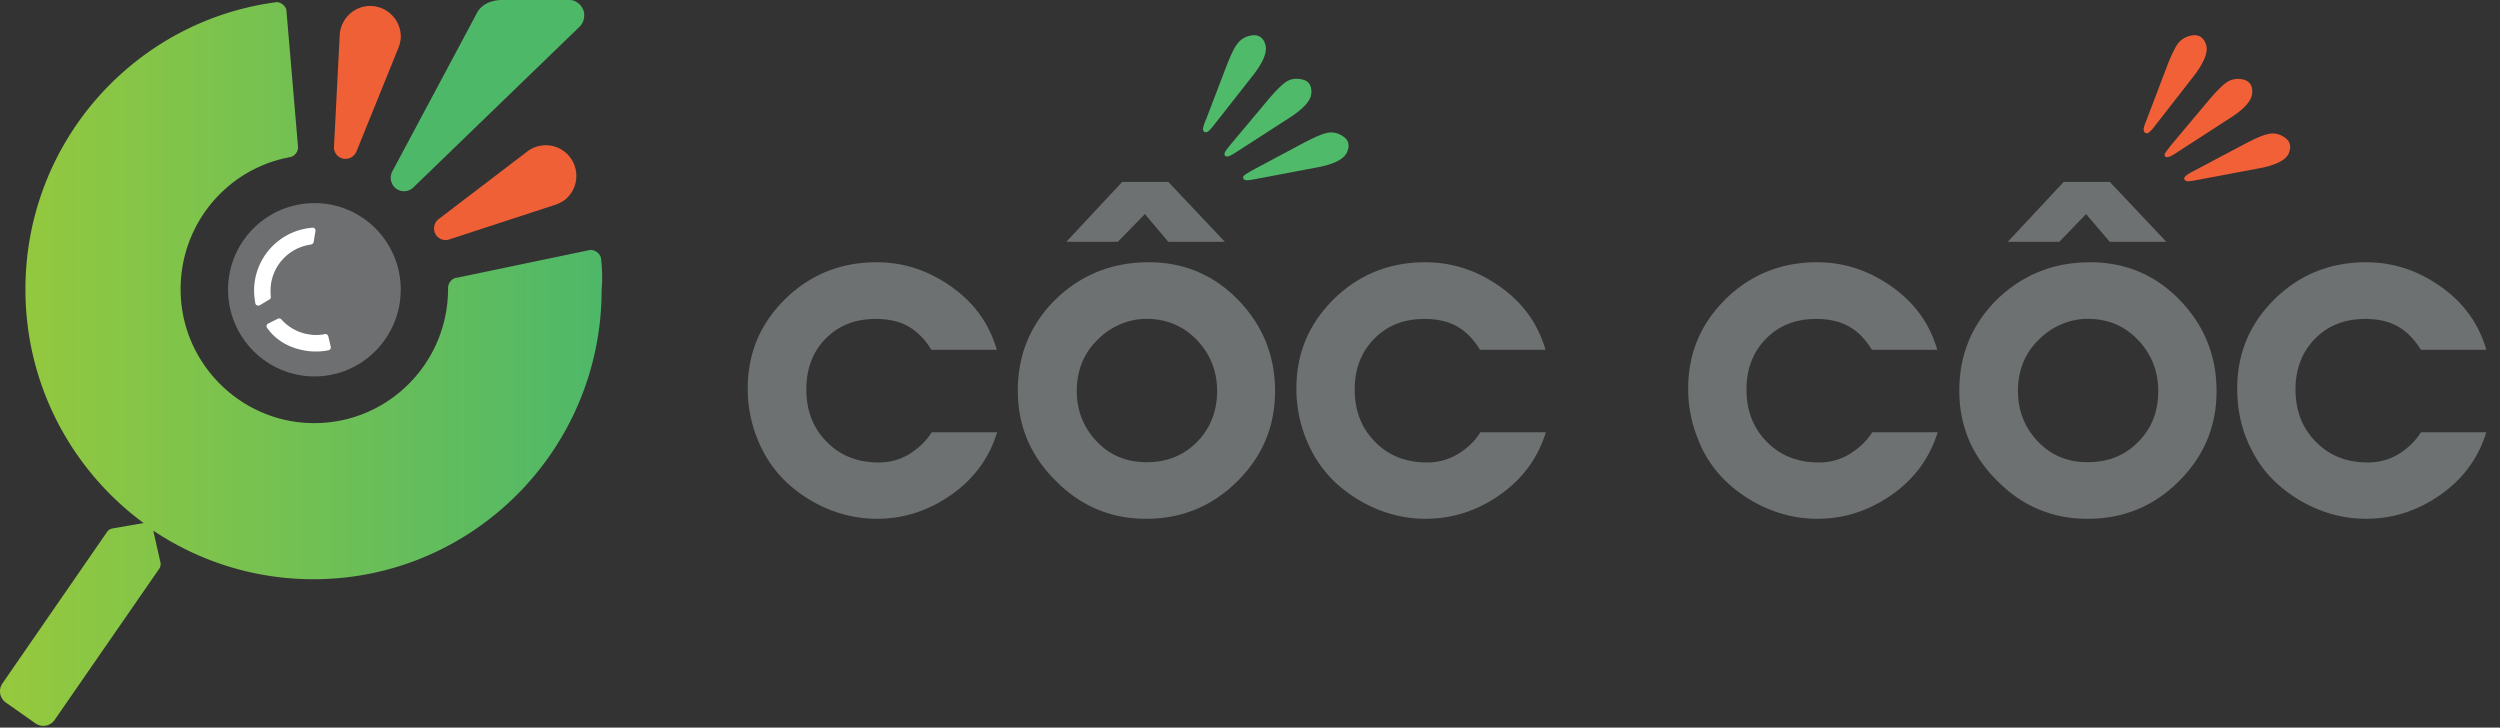 <svg width="134" height="39" fill="none" xmlns="http://www.w3.org/2000/svg"><rect width="100%" height="100%" fill="#333333" stroke="none"/><g clip-path="url(#clip0)"><path d="M21.352 2.576l-2.245 5.54a.632.632 0 01-.819.354.61.61 0 01-.385-.612l.305-5.974c.048-.902.818-1.61 1.717-1.562a1.649 1.649 0 011.556 1.723c-.016.177-.064.37-.129.531z" fill="#F06036"/><path d="M30.545 0h-3.658c-.272 0-1.01.08-1.331.709-.321.611-4.524 8.47-4.524 8.47a.737.737 0 00.112.853c.289.29.738.29 1.027 0l.016-.016 8.76-8.47c.128-.129.368-.29.368-.757 0-.403-.385-.789-.77-.789z" fill="#4EB869"/><path d="M29.743 10.982l-5.663 1.852a.617.617 0 01-.786-.402.629.629 0 01.224-.693l4.75-3.623a1.634 1.634 0 012.293.322 1.648 1.648 0 01-.32 2.303 2.064 2.064 0 01-.498.242z" fill="#F06036"/><path d="M32.23 14.01c0-.065-.016-.113-.016-.177a.587.587 0 00-.562-.435h-.032l-.144.032-6.947 1.45-.112.016a.571.571 0 00-.401.515v.097c-.016 4.058-3.37 7.326-7.46 7.166-3.69-.145-6.706-3.14-6.867-6.844-.16-3.656 2.375-6.732 5.776-7.392.032-.016.064-.016.096-.016a.567.567 0 00.417-.5l-.016-.192-.594-6.973-.016-.226a.588.588 0 00-.529-.418c-.064.016-.128.016-.209.032C7.122 1.224 1.363 7.68 1.363 15.508c0 5.153 2.503 9.71 6.337 12.528l-1.669.29a.425.425 0 00-.288.177L.128 36.635a.74.74 0 00.176 1.015l1.604 1.127A.733.733 0 002.92 38.6l5.615-8.116a.423.423 0 00.064-.339l-.385-1.706a15.387 15.387 0 008.583 2.608c8.535 0 15.45-6.94 15.45-15.507a8.064 8.064 0 00-.016-1.53z" fill="url(#paint0_linear)"/><path d="M21.48 15.524c0 2.56-2.069 4.653-4.62 4.653-2.55 0-4.636-2.077-4.636-4.653 0-2.56 2.07-4.638 4.636-4.638 2.551 0 4.62 2.077 4.62 4.638z" fill="#6E6F71"/><path d="M17.727 18.583l-.129-.547c-.016-.08-.096-.145-.176-.13-.24.05-.481.065-.738.033a2.47 2.47 0 01-1.604-.821.17.17 0 00-.193-.032l-.513.257c-.097.049-.113.161-.048.242l.032.048c.53.709 1.331 1.095 2.23 1.192.353.032.69.016 1.01-.049.097-.016.145-.096.129-.193zm-1.059-5.475c.064-.016.128-.064.144-.129.032-.21.097-.595.097-.595.016-.097-.065-.194-.16-.178a3.384 3.384 0 00-3.13 3.366c0 .242.033.467.065.676.016.113.144.161.24.113.193-.113.37-.226.514-.306.064-.032.08-.097.08-.161-.016-.097-.016-.21-.016-.322 0-1.256.947-2.303 2.166-2.464z" fill="#fff"/></g><path d="M49.941 23.17h3.506c-.417 1.363-1.235 2.49-2.452 3.346-1.217.855-2.543 1.291-3.996 1.291a6.79 6.79 0 01-2.58-.51 7.46 7.46 0 01-2.27-1.454 6.437 6.437 0 01-1.526-2.256 7.146 7.146 0 01-.545-2.764c0-1.892.672-3.474 2.016-4.802 1.344-1.31 2.98-1.964 4.887-1.964 1.453 0 2.779.437 4.014 1.31 1.235.873 2.035 2 2.434 3.383h-3.506c-.345-.564-.763-.983-1.235-1.255-.472-.273-1.072-.4-1.744-.4-1.126 0-2.016.363-2.706 1.073-.69.709-1.018 1.618-1.018 2.71 0 1.127.364 2.073 1.09 2.8.727.746 1.653 1.11 2.798 1.11a3.17 3.17 0 001.616-.437c.49-.309.909-.69 1.218-1.182zm11.626-9.113c1.89 0 3.488.672 4.796 2.016 1.308 1.345 1.98 2.98 1.98 4.886 0 1.89-.672 3.506-2.035 4.85-1.362 1.344-2.979 1.998-4.886 1.998-1.871 0-3.488-.672-4.832-2.034-1.362-1.344-2.035-2.96-2.035-4.832 0-1.925.673-3.56 2.035-4.904 1.362-1.308 3.015-1.98 4.977-1.98zm-.127 3.033c-.49 0-.98.11-1.435.31-.454.2-.872.49-1.217.853-.708.708-1.072 1.617-1.072 2.706 0 1.054.364 1.962 1.072 2.707.708.744 1.599 1.108 2.67 1.108 1.09 0 1.998-.364 2.707-1.09.708-.727 1.072-1.635 1.072-2.725 0-1.071-.364-1.98-1.09-2.742-.745-.763-1.635-1.127-2.707-1.127zm-4.287-4.128l2.998-3.212h2.47l3.034 3.212H62.62l-1.253-1.488-1.454 1.488h-2.76zM79.351 23.17h3.506c-.418 1.363-1.235 2.49-2.452 3.346-1.217.855-2.543 1.291-3.997 1.291a6.79 6.79 0 01-2.58-.51 7.46 7.46 0 01-2.27-1.454 6.44 6.44 0 01-1.526-2.256 7.146 7.146 0 01-.545-2.764c0-1.892.672-3.474 2.017-4.802 1.344-1.31 2.979-1.964 4.886-1.964 1.454 0 2.78.437 4.015 1.31 1.235.873 2.034 2 2.434 3.383h-3.506c-.345-.564-.763-.983-1.235-1.255-.49-.273-1.072-.4-1.744-.4-1.126 0-2.016.363-2.707 1.073-.69.709-1.035 1.618-1.035 2.71 0 1.127.363 2.073 1.09 2.8.726.746 1.653 1.11 2.797 1.11.582 0 1.127-.146 1.617-.437.527-.309.926-.69 1.235-1.182zm21 0h3.506c-.418 1.363-1.236 2.49-2.453 3.346-1.217.855-2.543 1.291-3.996 1.291a6.79 6.79 0 01-2.58-.51 7.46 7.46 0 01-2.27-1.454 6.204 6.204 0 01-1.526-2.256 7.146 7.146 0 01-.545-2.764c0-1.892.672-3.474 2.016-4.802 1.344-1.31 2.98-1.964 4.887-1.964 1.453 0 2.779.437 4.014 1.31 1.235.873 2.035 2 2.434 3.383h-3.506c-.345-.564-.744-.983-1.235-1.255-.49-.273-1.072-.4-1.744-.4-1.126 0-2.016.363-2.706 1.073-.69.709-1.036 1.618-1.036 2.71 0 1.127.364 2.073 1.09 2.8.727.746 1.653 1.11 2.798 1.11.581 0 1.126-.146 1.616-.437.509-.309.927-.69 1.236-1.182zm11.68-9.113c1.889 0 3.488.672 4.796 2.016 1.307 1.345 1.98 2.98 1.98 4.886 0 1.89-.673 3.506-2.035 4.85-1.344 1.344-2.979 1.998-4.886 1.998-1.871 0-3.488-.672-4.832-2.034-1.363-1.344-2.035-2.96-2.035-4.832 0-1.925.672-3.56 2.035-4.904 1.362-1.308 3.015-1.98 4.977-1.98zm-.145 3.033c-.491 0-.981.11-1.435.31-.455.2-.872.49-1.218.853-.708.708-1.071 1.617-1.071 2.706 0 1.054.363 1.962 1.071 2.707.709.744 1.599 1.108 2.671 1.108 1.09 0 1.998-.364 2.706-1.09.727-.727 1.072-1.635 1.072-2.725 0-1.071-.363-1.98-1.09-2.742-.726-.763-1.616-1.127-2.706-1.127zm-4.269-4.128l2.997-3.212h2.471l3.033 3.212h-3.033l-1.272-1.488-1.435 1.488h-2.761zM129.76 23.17h3.506c-.417 1.363-1.235 2.49-2.452 3.346-1.217.855-2.543 1.291-3.996 1.291a6.793 6.793 0 01-2.58-.51 7.469 7.469 0 01-2.271-1.454c-.672-.637-1.162-1.383-1.525-2.256-.364-.872-.527-1.8-.527-2.764 0-1.892.672-3.474 2.016-4.802 1.344-1.31 2.979-1.964 4.887-1.964 1.453 0 2.779.437 4.014 1.31 1.235.873 2.035 2 2.434 3.383h-3.506c-.345-.564-.763-.983-1.235-1.255-.49-.273-1.072-.4-1.744-.4-1.126 0-2.016.363-2.706 1.073-.691.709-1.036 1.618-1.036 2.71 0 1.127.363 2.073 1.09 2.8.727.746 1.653 1.11 2.798 1.11.581 0 1.126-.146 1.616-.437.509-.309.909-.69 1.217-1.182z" fill="#6E7171"/><path d="M64.655 6.374l1.09-2.85c.218-.562.4-.943.563-1.16.164-.219.364-.364.636-.436.473-.127.781.054.89.508.091.38-.145.944-.726 1.67L65 6.79c-.146.182-.255.273-.31.29-.108.019-.163 0-.2-.108-.035-.055.02-.254.164-.599zM66 7.699l1.962-2.341c.381-.454.69-.763.908-.926a.997.997 0 01.745-.2c.49.037.708.29.672.78-.037.4-.436.836-1.236 1.344l-2.87 1.85c-.2.128-.327.182-.4.182-.108 0-.163-.054-.145-.163 0-.073.127-.236.364-.526zm1.217 1.379l2.688-1.434c.527-.272.927-.453 1.181-.508a1.01 1.01 0 01.763.091c.436.218.545.544.327.98-.182.345-.727.617-1.653.78l-3.36.636c-.219.036-.364.054-.437.018-.09-.055-.127-.11-.072-.2.054-.072.236-.181.563-.363z" fill="#4FBA69"/><path d="M115.064 6.41l1.09-2.867c.218-.563.4-.944.563-1.18a1.13 1.13 0 01.636-.435c.473-.127.781.054.909.526.09.381-.146.944-.727 1.688l-2.107 2.704c-.146.181-.255.272-.309.29-.109.018-.164 0-.2-.109-.054-.072 0-.272.145-.617zm1.345 1.325l1.98-2.36c.381-.453.69-.761.908-.925.218-.163.472-.236.745-.218.49.037.726.309.672.78-.036.4-.436.854-1.254 1.362l-2.888 1.87c-.2.126-.327.18-.399.18-.109 0-.164-.054-.146-.163.018-.054.146-.236.382-.526zm1.235 1.398l2.707-1.434c.526-.272.926-.454 1.198-.508a1.01 1.01 0 01.763.09c.436.218.545.545.346.98-.182.345-.727.618-1.672.78l-3.378.636c-.237.036-.382.055-.436.018-.091-.054-.128-.127-.073-.2.036-.072.218-.199.545-.362z" fill="#F16037"/><defs><linearGradient id="paint0_linear" x1=".019" y1="19.495" x2="32.293" y2="19.495" gradientUnits="userSpaceOnUse"><stop stop-color="#96C93D"/><stop offset="1" stop-color="#4EB869"/></linearGradient><clipPath id="clip0"><path d="M0 0h32.49v38.952H0V0z" fill="#fff"/></clipPath></defs></svg>